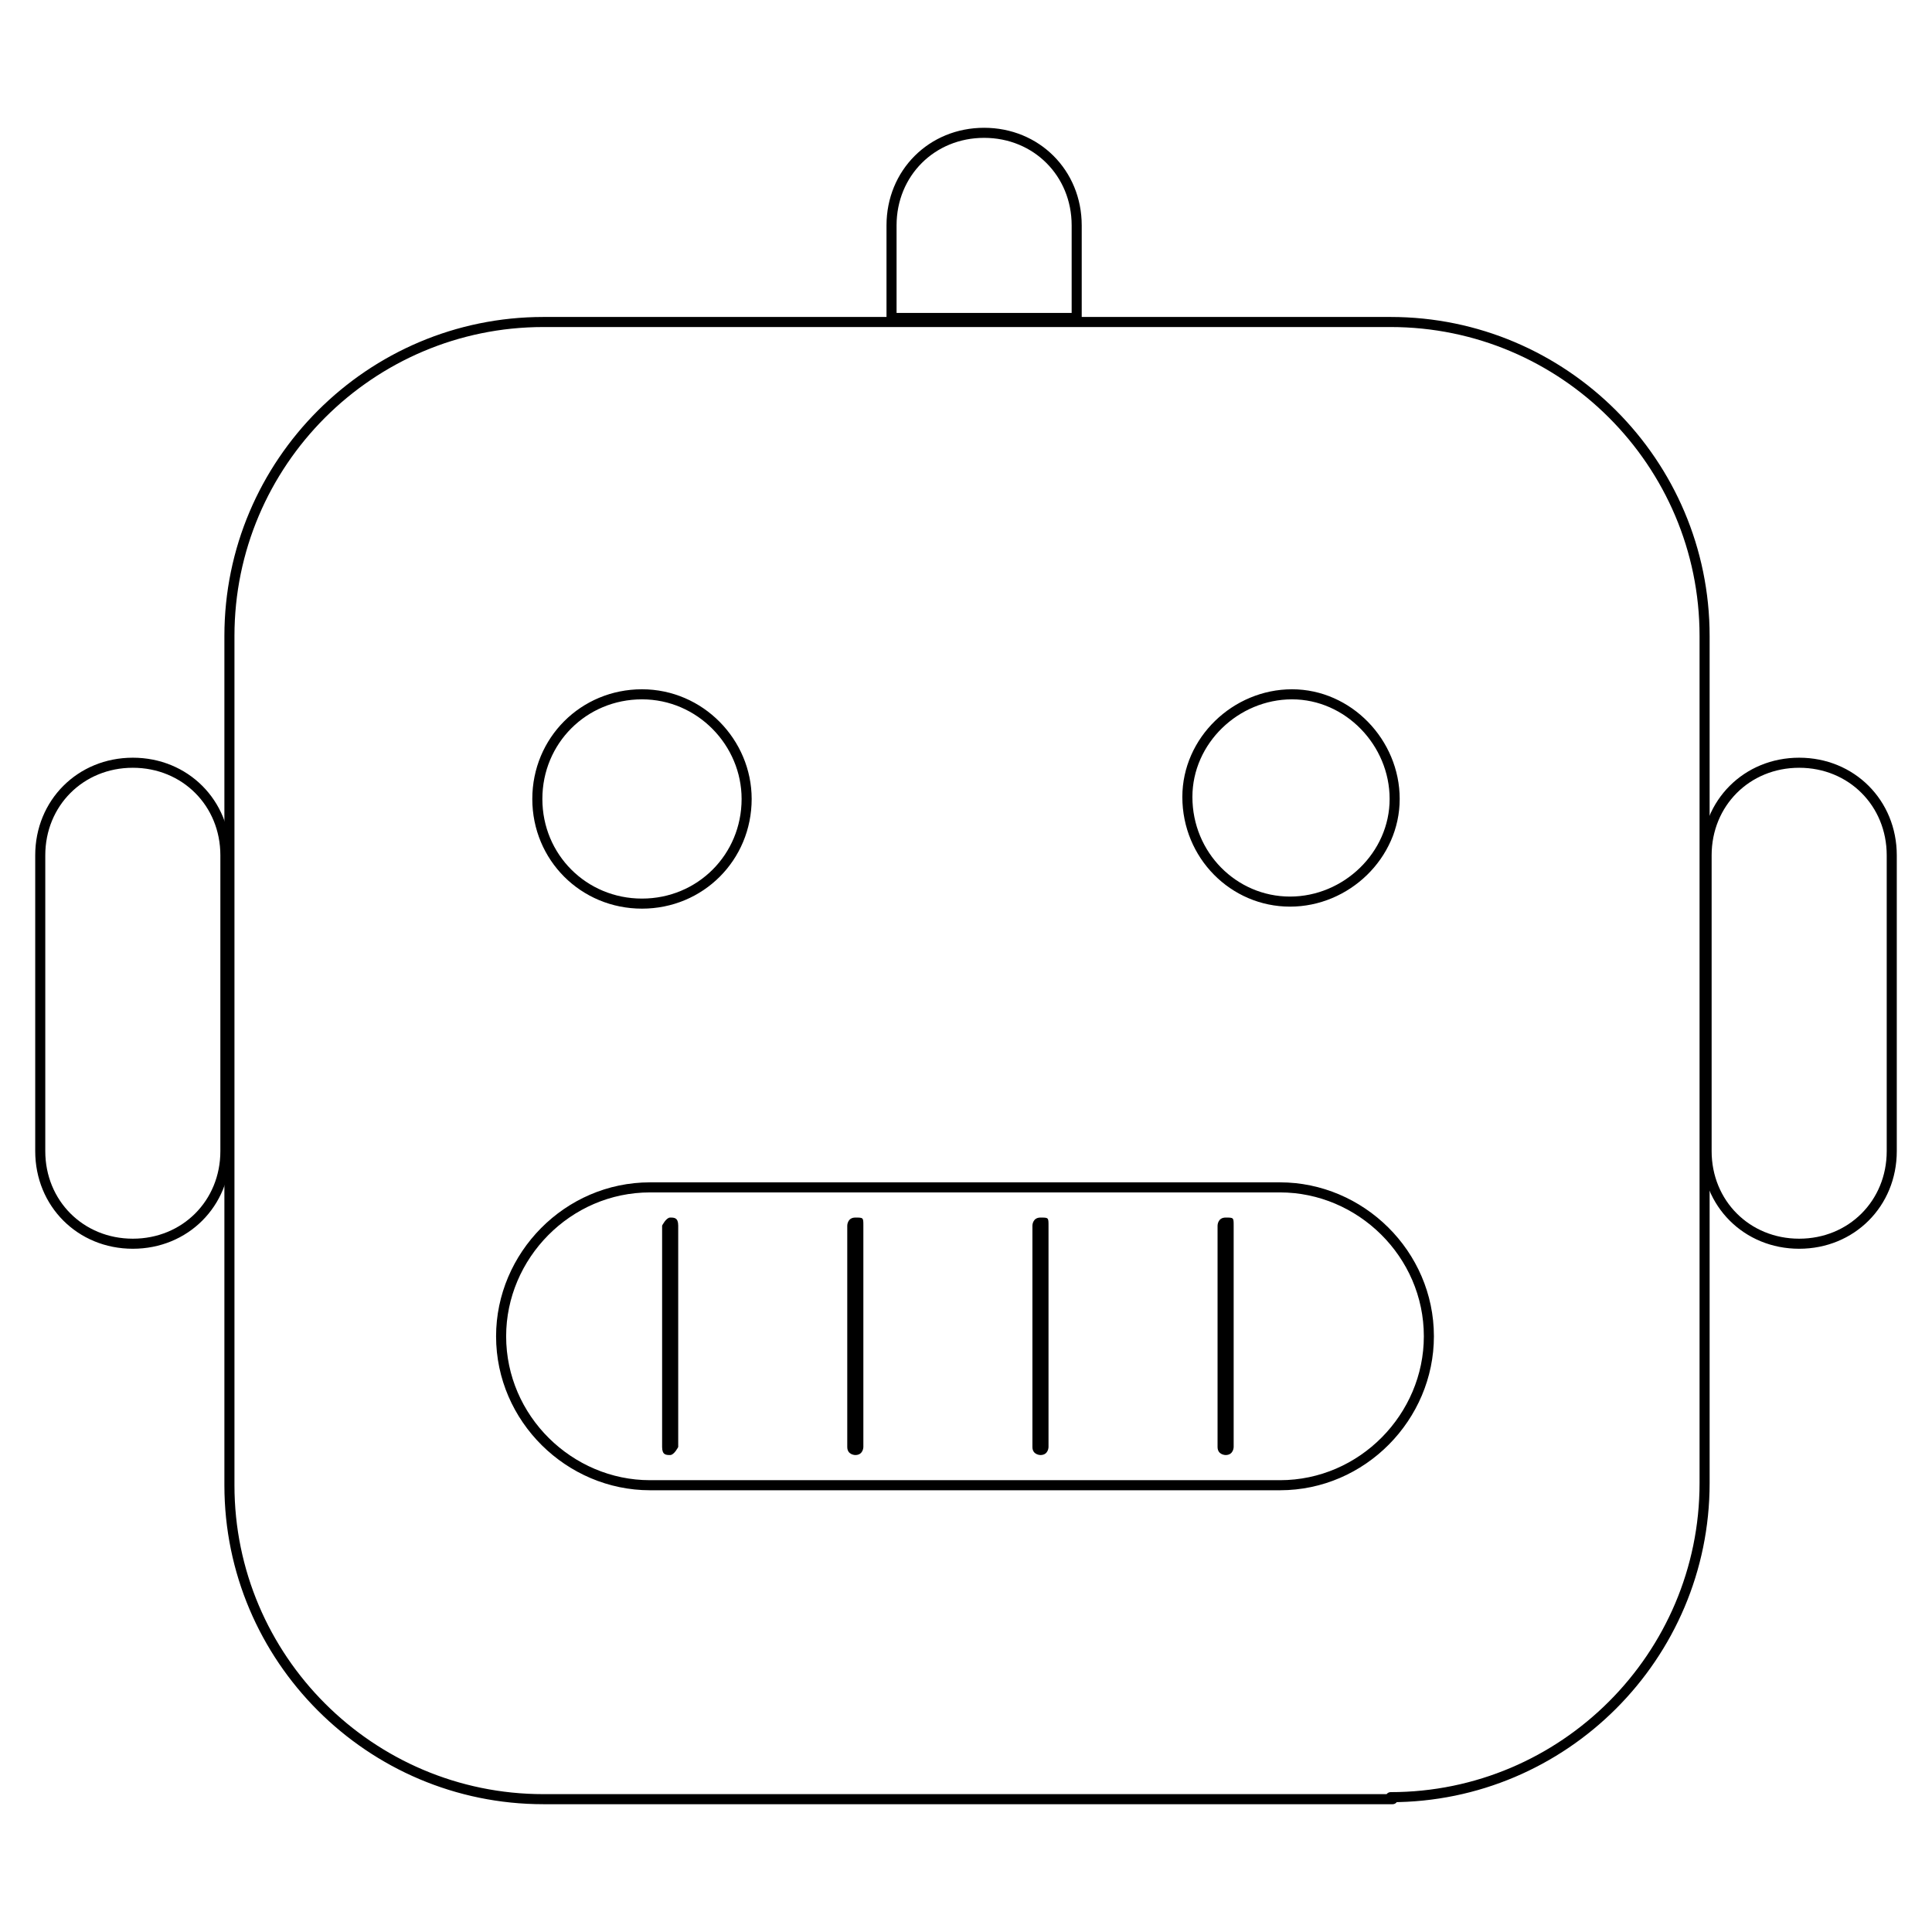 <?xml version="1.0" encoding="UTF-8"?>
<svg id="emoji" xmlns="http://www.w3.org/2000/svg" version="1.1" viewBox="0 0 96 96">
  <!-- Generator: Adobe Illustrator 29.3.1, SVG Export Plug-In . SVG Version: 2.1.0 Build 151)  -->
  <defs>
    <style>
      .st0 {
        stroke-miterlimit: 2;
      }

      .st0, .st1 {
        fill: none;
        stroke: #000;
        stroke-width: .5px;
      }

      .st1 {
        stroke-linecap: round;
        stroke-linejoin: round;
      }
    </style>
  </defs>
  <path class="st1" d="M44.3,15.8v-4.6c0-2.6,2-4.6,4.6-4.6s4.6,2,4.6,4.6v4.6h-9.2Z"/>
  <path class="st1" d="M69.2,89.4H27c-8.6,0-15.6-7-15.6-15.6V31.6c0-8.6,7-15.6,15.6-15.6h42.1c8.6,0,15.6,7,15.6,15.6v42.1c0,8.6-7,15.6-15.6,15.6Z"/>
  <path class="st1" d="M69.3,39.7c0-2.8-2.3-5.2-5.1-5.2-2.8,0-5.2,2.3-5.2,5.1h0c0,2.9,2.3,5.2,5.1,5.2,2.8,0,5.2-2.3,5.2-5.1h0Z"/>
  <path class="st1" d="M37.1,39.7c0-2.8-2.3-5.2-5.2-5.2s-5.2,2.3-5.2,5.2,2.3,5.2,5.2,5.2,5.2-2.3,5.2-5.2Z"/>
  <path class="st0" d="M63.6,73.8h-31.3c-4,0-7.4-3.3-7.4-7.4h0c0-4,3.3-7.4,7.4-7.4h31.3c4,0,7.4,3.3,7.4,7.4h0c0,4-3.3,7.4-7.4,7.4Z"/>
  <path class="st1" d="M6.6,61.8h0c-2.6,0-4.6-2-4.6-4.6v-14.7c0-2.6,2-4.6,4.6-4.6h0c2.6,0,4.6,2,4.6,4.6v14.7c0,2.6-2,4.6-4.6,4.6Z"/>
  <path class="st1" d="M89.4,61.8h0c2.6,0,4.6-2,4.6-4.6v-14.7c0-2.6-2-4.6-4.6-4.6h0c-2.6,0-4.6,2-4.6,4.6v14.7c0,2.6,2,4.6,4.6,4.6Z"/>
  <path d="M33.3,72.3c-.2,0-.4,0-.4-.4v-11s.2-.4.4-.4.4,0,.4.4v11s-.2.4-.4.4Z"/>
  <path d="M42.5,72.3s-.4,0-.4-.4v-11s0-.4.4-.4.4,0,.4.4v11s0,.4-.4.4Z"/>
  <path d="M51.7,72.3s-.4,0-.4-.4v-11s0-.4.4-.4.4,0,.4.4v11s0,.4-.4.4Z"/>
  <path d="M60.9,72.3s-.4,0-.4-.4v-11s0-.4.4-.4.4,0,.4.4v11s0,.4-.4.4Z"/>
</svg>